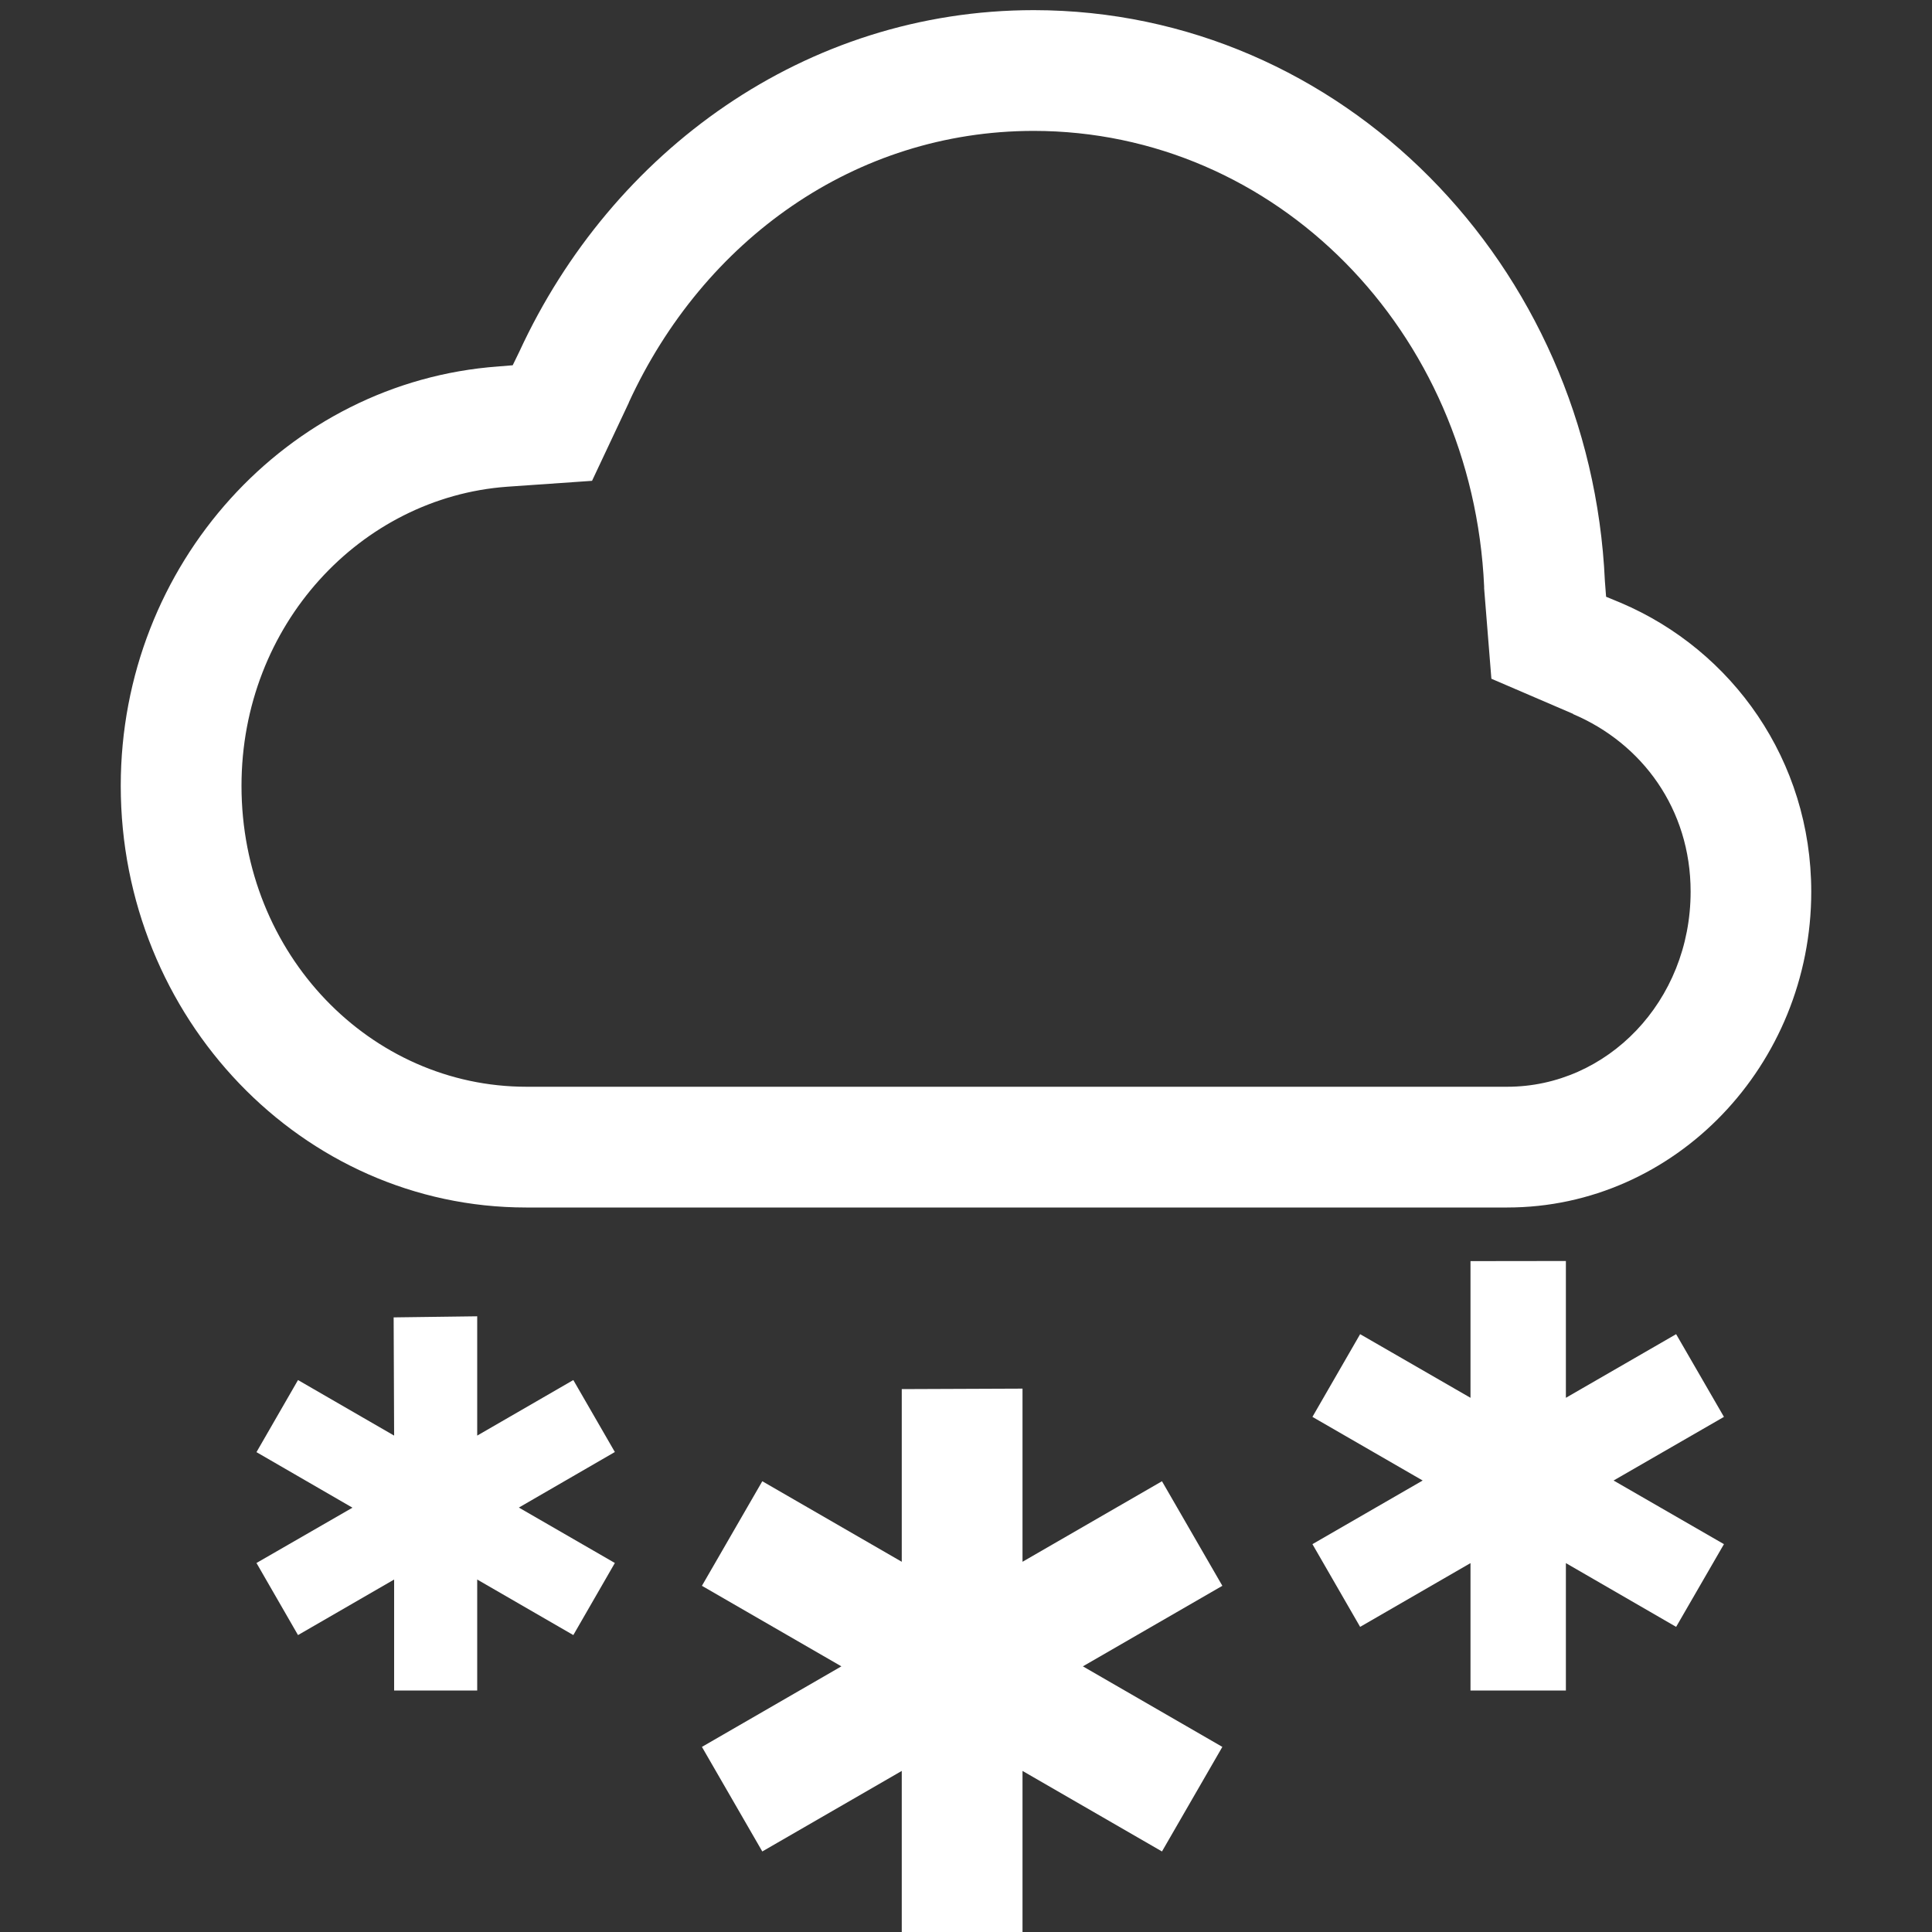 <?xml version="1.0" encoding="UTF-8" standalone="no"?>
<svg
   xmlns:dc="http://purl.org/dc/elements/1.1/"
   xmlns:cc="http://creativecommons.org/ns#"
   xmlns:rdf="http://www.w3.org/1999/02/22-rdf-syntax-ns#"
   xmlns:svg="http://www.w3.org/2000/svg"
   xmlns="http://www.w3.org/2000/svg"
   xmlns:sodipodi="http://sodipodi.sourceforge.net/DTD/sodipodi-0.dtd"
   xmlns:inkscape="http://www.inkscape.org/namespaces/inkscape"
   height="16"
   width="16"
   version="1.1"
   id="svg8"
   sodipodi:docname="weather-snow.svg"
   inkscape:version="1.0.1 (3bc2e813f5, 2020-09-07)">
  <rect width="100%" height="100%" fill="#333333" stroke="none"/>
  <defs
     id="defs12" />
  <sodipodi:namedview
     pagecolor="#333333"
     bordercolor="#666666"
     borderopacity="1"
     objecttolerance="10"
     gridtolerance="10"
     guidetolerance="10"
     inkscape:pageopacity="0"
     inkscape:pageshadow="2"
     inkscape:window-width="1836"
     inkscape:window-height="1016"
     id="namedview10"
     showgrid="false"
     inkscape:zoom="32"
     inkscape:cx="6.7300885"
     inkscape:cy="10.743996"
     inkscape:window-x="2004"
     inkscape:window-y="27"
     inkscape:window-maximized="1"
     inkscape:current-layer="svg8"
     inkscape:document-rotation="0" />
  <g
     id="g833">
    <path
       d="M 8.56,0.084 C 6.672,0.085 5.068,1.249 4.301,2.912 L 4.246,3.025 4.125,3.035 C 2.38,3.162 1,4.672 1,6.508 1,8.427 2.5,10 4.357,10 h 8.125 C 13.874,10 15,8.818 15,7.385 c 0,-1.087 -0.653,-2 -1.578,-2.393 l -0.121,-0.05 -0.01,-0.13 C 13.172,2.194 11.115,0.086 8.562,0.084 Z m 0,1 c 2.004,10e-4 3.635,1.652 3.731,3.773 v 0.016 l 0.06,0.748 0.677,0.291 v 0.002 c 0.57,0.242 0.973,0.785 0.973,1.47 C 14.001,8.294 13.309,9 12.483,9 H 4.36 C 3.069,9 2,7.905 2,6.508 2,5.174 2.988,4.12 4.198,4.031 L 4.903,3.982 5.208,3.334 V 3.332 C 5.826,1.989 7.08,1.085 8.559,1.084 Z"
       font-family="sans-serif"
       font-weight="400"
       overflow="visible"
       style="color:#000000;line-height:normal;-inkscape-font-specification:sans-serif;text-indent:0;text-align:start;text-decoration:none;text-decoration-line:none;text-transform:none;fill:#ffffff;marker:none"
       id="path2" />
    <path
       d="m 8.468,11.5 -1,0.004 v 1.43 l -1.155,-0.667 -0.5,0.866 1.155,0.667 -1.155,0.667 0.5,0.866 1.155,-0.667 V 16 h 1 v -1.334 l 1.155,0.667 0.5,-0.866 -1.155,-0.667 1.155,-0.667 -0.5,-0.866 -1.155,0.667 z m -4.516,-0.599 -0.692,0.009 0.004,0.979 -0.796,-0.46 -0.344,0.597 0.795,0.46 -0.795,0.458 0.344,0.597 0.796,-0.46 V 14 h 0.688 v -0.919 l 0.796,0.46 0.344,-0.597 -0.795,-0.459 0.795,-0.46 -0.344,-0.596 -0.796,0.46 z m 9.016,-0.458 -0.79,0.001 v 1.132 l -0.914,-0.527 -0.395,0.685 0.913,0.527 -0.913,0.527 0.395,0.685 0.914,-0.528 V 14 h 0.79 v -1.055 l 0.913,0.528 0.396,-0.685 -0.914,-0.527 0.914,-0.527 -0.396,-0.685 -0.913,0.527 z"
       overflow="visible"
       style="color:#000000;fill:#ffffff;marker:none"
       id="path834"
       sodipodi:nodetypes="ccccccccccccccccccccccccccccccccccccccccccccccccccccccccc" />
  </g>
</svg>
